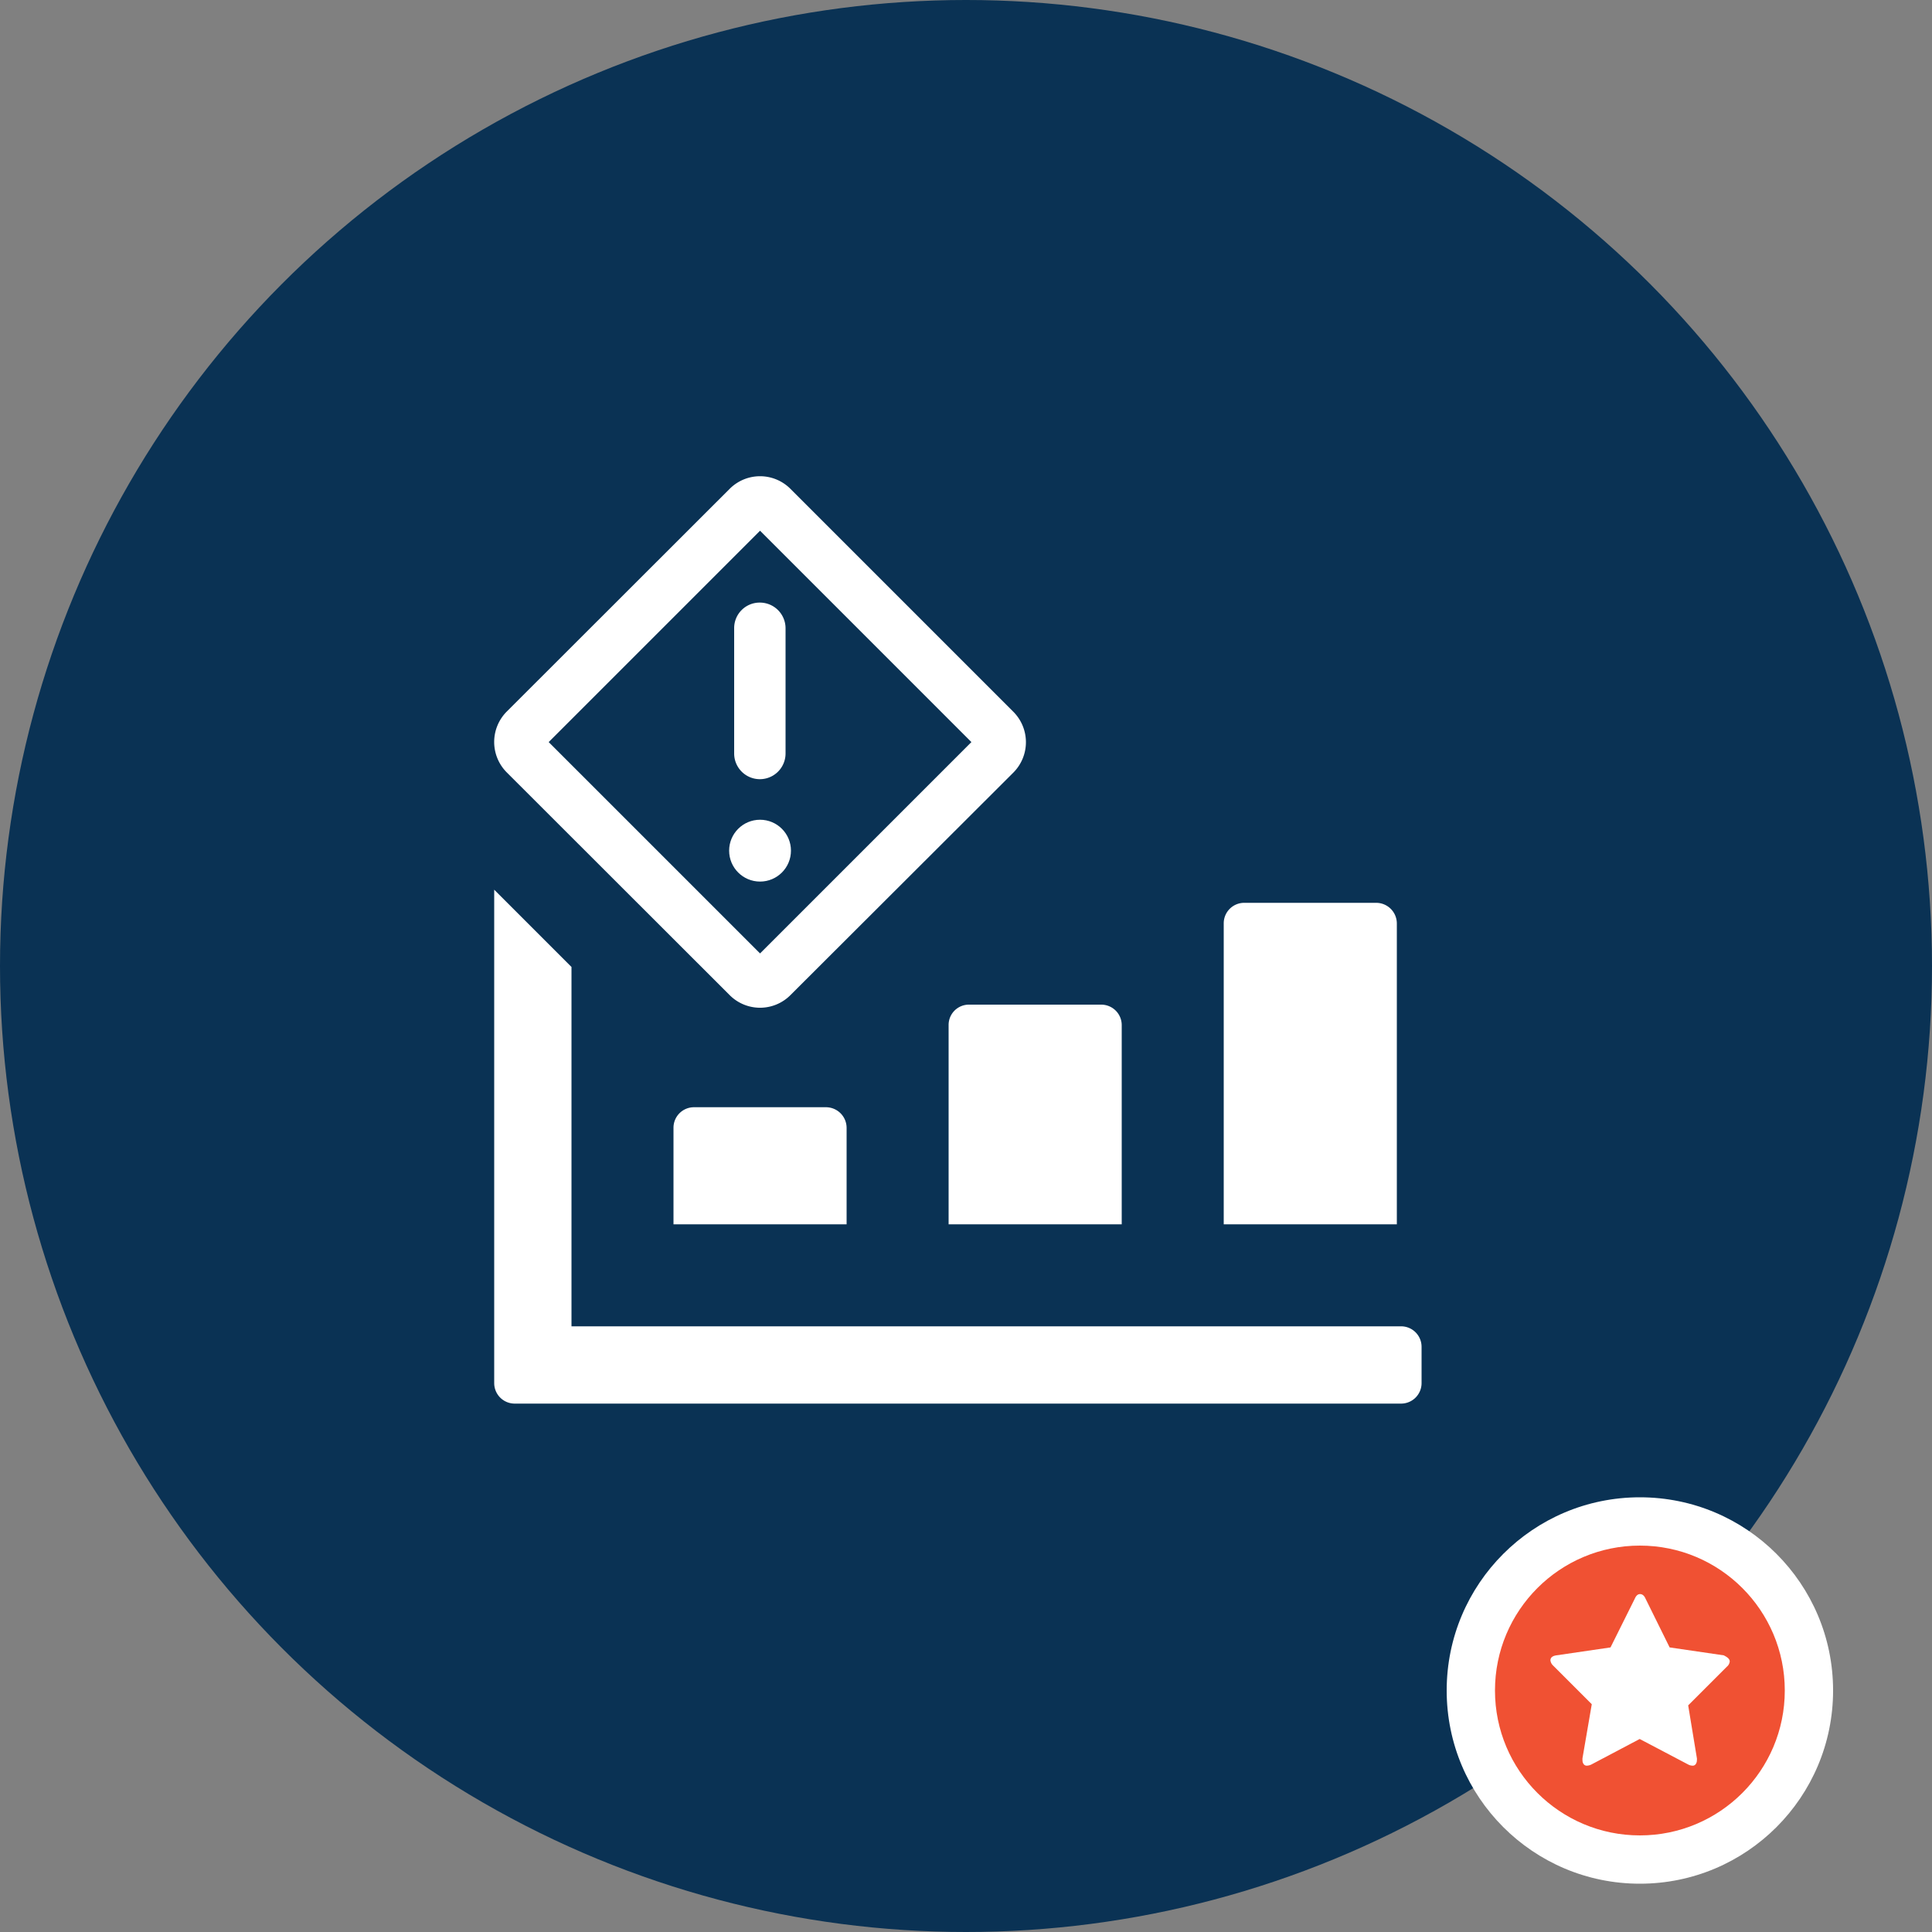 <svg xmlns="http://www.w3.org/2000/svg" viewBox="0 0 100 100"><rect x="0" y="0" width="100" height="100" fill="#808080" stroke="none"/><defs><style>.cls-1{fill:#0a3254;}.cls-2{fill:#fff;}.cls-3{fill:#f05133;}</style></defs><title>analyse-report-icon</title><g id="Layer_2" data-name="Layer 2"><g id="Layer_1-2" data-name="Layer 1"><circle class="cls-1" cx="50" cy="50" r="50"/><circle class="cls-2" cx="84.88" cy="87.5" r="10"/><circle class="cls-3" cx="84.88" cy="87.5" r="7.5"/><path class="cls-2" d="M89.53,86a.41.41,0,0,1-.15.27l-2,2L87.83,91a.34.34,0,0,1,0,.11.32.32,0,0,1-.06.2.18.18,0,0,1-.17.08.49.49,0,0,1-.22-.06l-2.51-1.32-2.5,1.32a.56.56,0,0,1-.23.06.19.19,0,0,1-.17-.08.32.32,0,0,1-.06-.2.54.54,0,0,1,0-.11l.48-2.79-2-2a.44.44,0,0,1-.14-.27c0-.14.1-.23.31-.26l2.8-.41,1.26-2.53c.07-.16.16-.23.27-.23s.21.07.28.23l1.25,2.53,2.8.41C89.42,85.78,89.53,85.87,89.53,86Z"/><path class="cls-2" d="M43.82,63.37v-5a1.07,1.07,0,0,0-1.06-1.06H35.92a1.06,1.06,0,0,0-1.06,1.06v5Z"/><path class="cls-2" d="M58.06,63.37V53.08A1.06,1.06,0,0,0,57,52H50.16a1.05,1.05,0,0,0-1.06,1.06V63.37Z"/><path class="cls-2" d="M72.3,63.37V47.79a1.07,1.07,0,0,0-1.06-1.06H64.4a1.06,1.06,0,0,0-1.06,1.06V63.37Z"/><path class="cls-2" d="M52.44,36.83,40.91,25.3a2.22,2.22,0,0,0-3.14,0L26.23,36.83a2.23,2.23,0,0,0,0,3.15L37.77,51.51a2.22,2.22,0,0,0,3.14,0L52.44,40A2.23,2.23,0,0,0,52.44,36.83ZM39.34,49.35,28.4,38.41,39.34,27.47,50.28,38.41Z"/><circle class="cls-2" cx="39.34" cy="44.03" r="1.6"/><path class="cls-2" d="M39.34,31.19A1.32,1.32,0,0,0,38,32.52V39a1.33,1.33,0,0,0,2.66,0V32.52A1.33,1.33,0,0,0,39.34,31.19Z"/><path class="cls-2" d="M29.58,68.65V50.05l-4-4V71.59a1.06,1.06,0,0,0,1.06,1.06H72.52a1.06,1.06,0,0,0,1.06-1.06V69.71a1.06,1.06,0,0,0-1.06-1.06Z"/></g></g></svg>